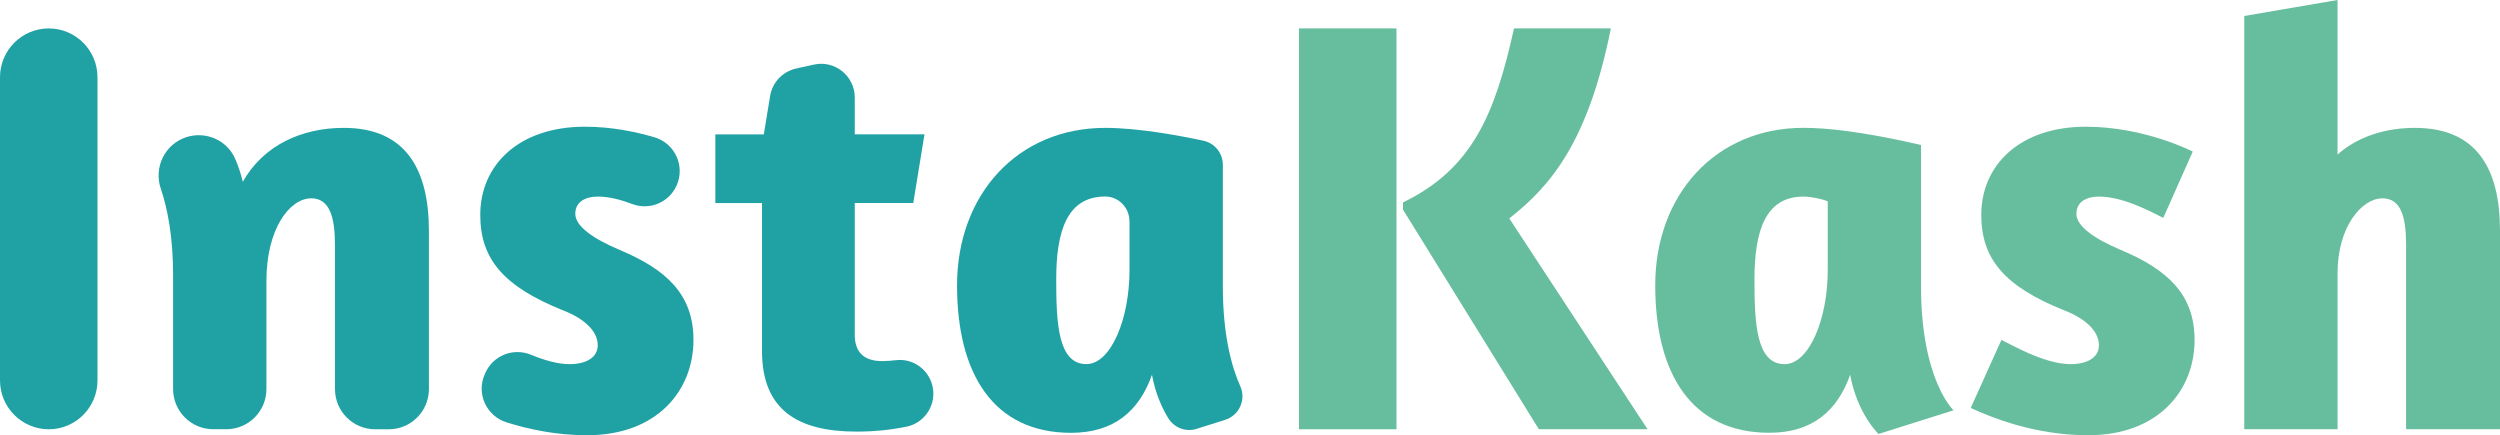 <svg width="965" height="168" viewBox="0 0 965 168" fill="none" xmlns="http://www.w3.org/2000/svg">
<path d="M37.632 29.828V146.843C37.632 157.253 29.203 165.701 18.816 165.701C8.429 165.682 0 157.253 0 146.843V29.828C0 19.418 8.429 10.971 18.816 10.971C29.203 10.971 37.632 19.418 37.632 29.828Z" fill="#20A2A5"/>
<path d="M129.287 94.382C129.287 83.86 127.236 76.553 120.168 76.553C111.739 76.553 102.844 88.439 102.844 108.325V150.17C102.844 158.73 95.907 165.683 87.366 165.683H82.294C73.753 165.683 66.816 158.73 66.816 150.17V106.269C66.816 91.168 64.616 80.347 62.079 72.871C59.245 64.573 63.664 55.546 72.019 52.91C79.459 50.556 87.59 54.069 90.742 61.227C91.879 63.806 92.923 66.797 93.725 70.161C101.707 55.994 116.532 49.359 132.718 49.359C156.439 49.359 165.557 65.133 165.557 89.131V150.189C165.557 158.749 158.62 165.701 150.08 165.701H144.784C136.243 165.701 129.306 158.749 129.306 150.189V94.382H129.287Z" fill="#20A2A5"/>
<path d="M185.38 82.963C185.38 63.545 200.429 48.911 225.734 48.911C236.009 48.911 245.408 50.854 252.643 53.004C260.513 55.34 264.541 64.068 261.184 71.581C258.256 78.16 250.723 81.3 243.991 78.739C239.776 77.132 235.133 75.88 230.732 75.88C225.939 75.88 222.061 77.936 222.061 82.514C222.061 87.318 228.904 92.121 239.161 96.457C257.175 104.007 267.674 113.595 267.674 131.2C267.674 150.862 253.538 168 226.629 168C214.545 168 203.823 165.645 195.468 163.01C187.692 160.543 183.776 151.871 187.133 144.433L187.375 143.872C190.396 137.162 198.191 134.135 204.979 136.938C209.697 138.882 215.068 140.564 219.786 140.564C226.163 140.564 230.732 138.059 230.732 133.256C230.732 127.537 225.026 122.734 217.287 119.781C194.499 110.605 185.38 100.101 185.38 82.963Z" fill="#20A2A5"/>
<path d="M294.826 51.882L297.268 37.042C298.126 31.791 302.117 27.585 307.301 26.445L314.182 24.931C322.275 23.156 329.94 29.342 329.94 37.64V51.863H356.849L352.523 78.365H329.94V129.331C329.94 135.966 333.595 139.386 340.439 139.386C342.192 139.386 344.038 139.236 345.828 139.031C352.262 138.246 358.266 142.451 359.87 148.749C361.716 155.982 357.11 163.271 349.8 164.729C344.523 165.794 338.126 166.598 330.63 166.598C307.823 166.598 294.136 158.15 294.136 135.517V78.383H276.122V51.882H294.826Z" fill="#20A2A5"/>
<path d="M472.915 162.057L461.912 165.533C457.735 166.86 453.222 165.141 450.929 161.384C448.598 157.553 445.987 151.965 444.663 144.676C439.647 158.842 429.838 167.066 413.427 167.066C383.553 167.066 369.418 144.433 369.418 110.156C369.418 75.188 392.672 49.359 426.649 49.359C439.385 49.359 455.311 52.35 464.504 54.312C468.887 55.247 472.02 59.134 472.02 63.638V110.605C472.02 129.575 475.488 141.816 478.77 149.124C481.083 154.319 478.304 160.356 472.915 162.057ZM435.973 85.393C435.973 80.234 431.87 75.898 426.705 75.861C426.686 75.861 426.649 75.861 426.63 75.861C411.805 75.861 407.702 89.336 407.702 107.857C407.702 124.771 408.392 140.545 419.339 140.545C428.681 140.545 435.992 123.407 435.992 104.213V85.393H435.973Z" fill="#20A2A5"/>
<path d="M539.041 10.97V165.701H501.409V10.97H539.041ZM635.955 165.682H593.997L541.54 80.888V78.141C568.449 65.114 577.12 43.864 584.412 10.952H621.801C613.13 54.143 598.994 71.506 582.584 84.308L635.955 165.682Z" fill="#67BE9F"/>
<path d="M754.071 158.375L725.111 167.514C725.111 167.514 716.906 159.739 714.164 144.657C709.148 158.824 699.339 167.047 682.929 167.047C653.055 167.047 638.919 144.414 638.919 110.137C638.919 75.169 662.174 49.341 696.15 49.341C715.078 49.341 741.074 55.975 741.521 55.975V110.605C741.521 146.731 754.071 158.375 754.071 158.375ZM705.493 77.711C703.442 76.796 698.873 75.88 696.15 75.88C681.325 75.88 677.223 89.355 677.223 107.876C677.223 124.79 677.913 140.564 688.859 140.564C698.202 140.564 705.512 123.426 705.512 104.232V77.711H705.493Z" fill="#67BE9F"/>
<path d="M764.775 82.963C764.775 63.545 779.824 48.911 805.13 48.911C827.936 48.911 846.398 58.517 846.398 58.517L835.023 84.103C830.006 81.58 819.526 75.88 810.165 75.88C805.372 75.88 801.493 77.936 801.493 82.514C801.493 87.318 808.337 92.121 818.594 96.457C836.608 104.007 847.107 113.595 847.107 131.2C847.107 150.862 832.971 168 806.062 168C785.083 168 768.207 160.917 760.691 157.478L772.552 131.2C775.517 132.565 788.962 140.564 799.237 140.564C805.615 140.564 810.183 138.059 810.183 133.256C810.183 127.537 804.477 122.734 796.738 119.781C773.894 110.605 764.775 100.101 764.775 82.963Z" fill="#67BE9F"/>
<path d="M932.161 49.359C955.881 49.359 965 64.89 965 89.13V165.682H928.748V94.382C928.748 83.635 926.697 76.552 919.629 76.552C911.648 76.552 902.305 87.523 902.305 105.353V165.682H866.277V6.168L902.287 0V59.657C910.268 52.574 920.972 49.359 932.161 49.359Z" fill="#67BE9F"/>
</svg>
